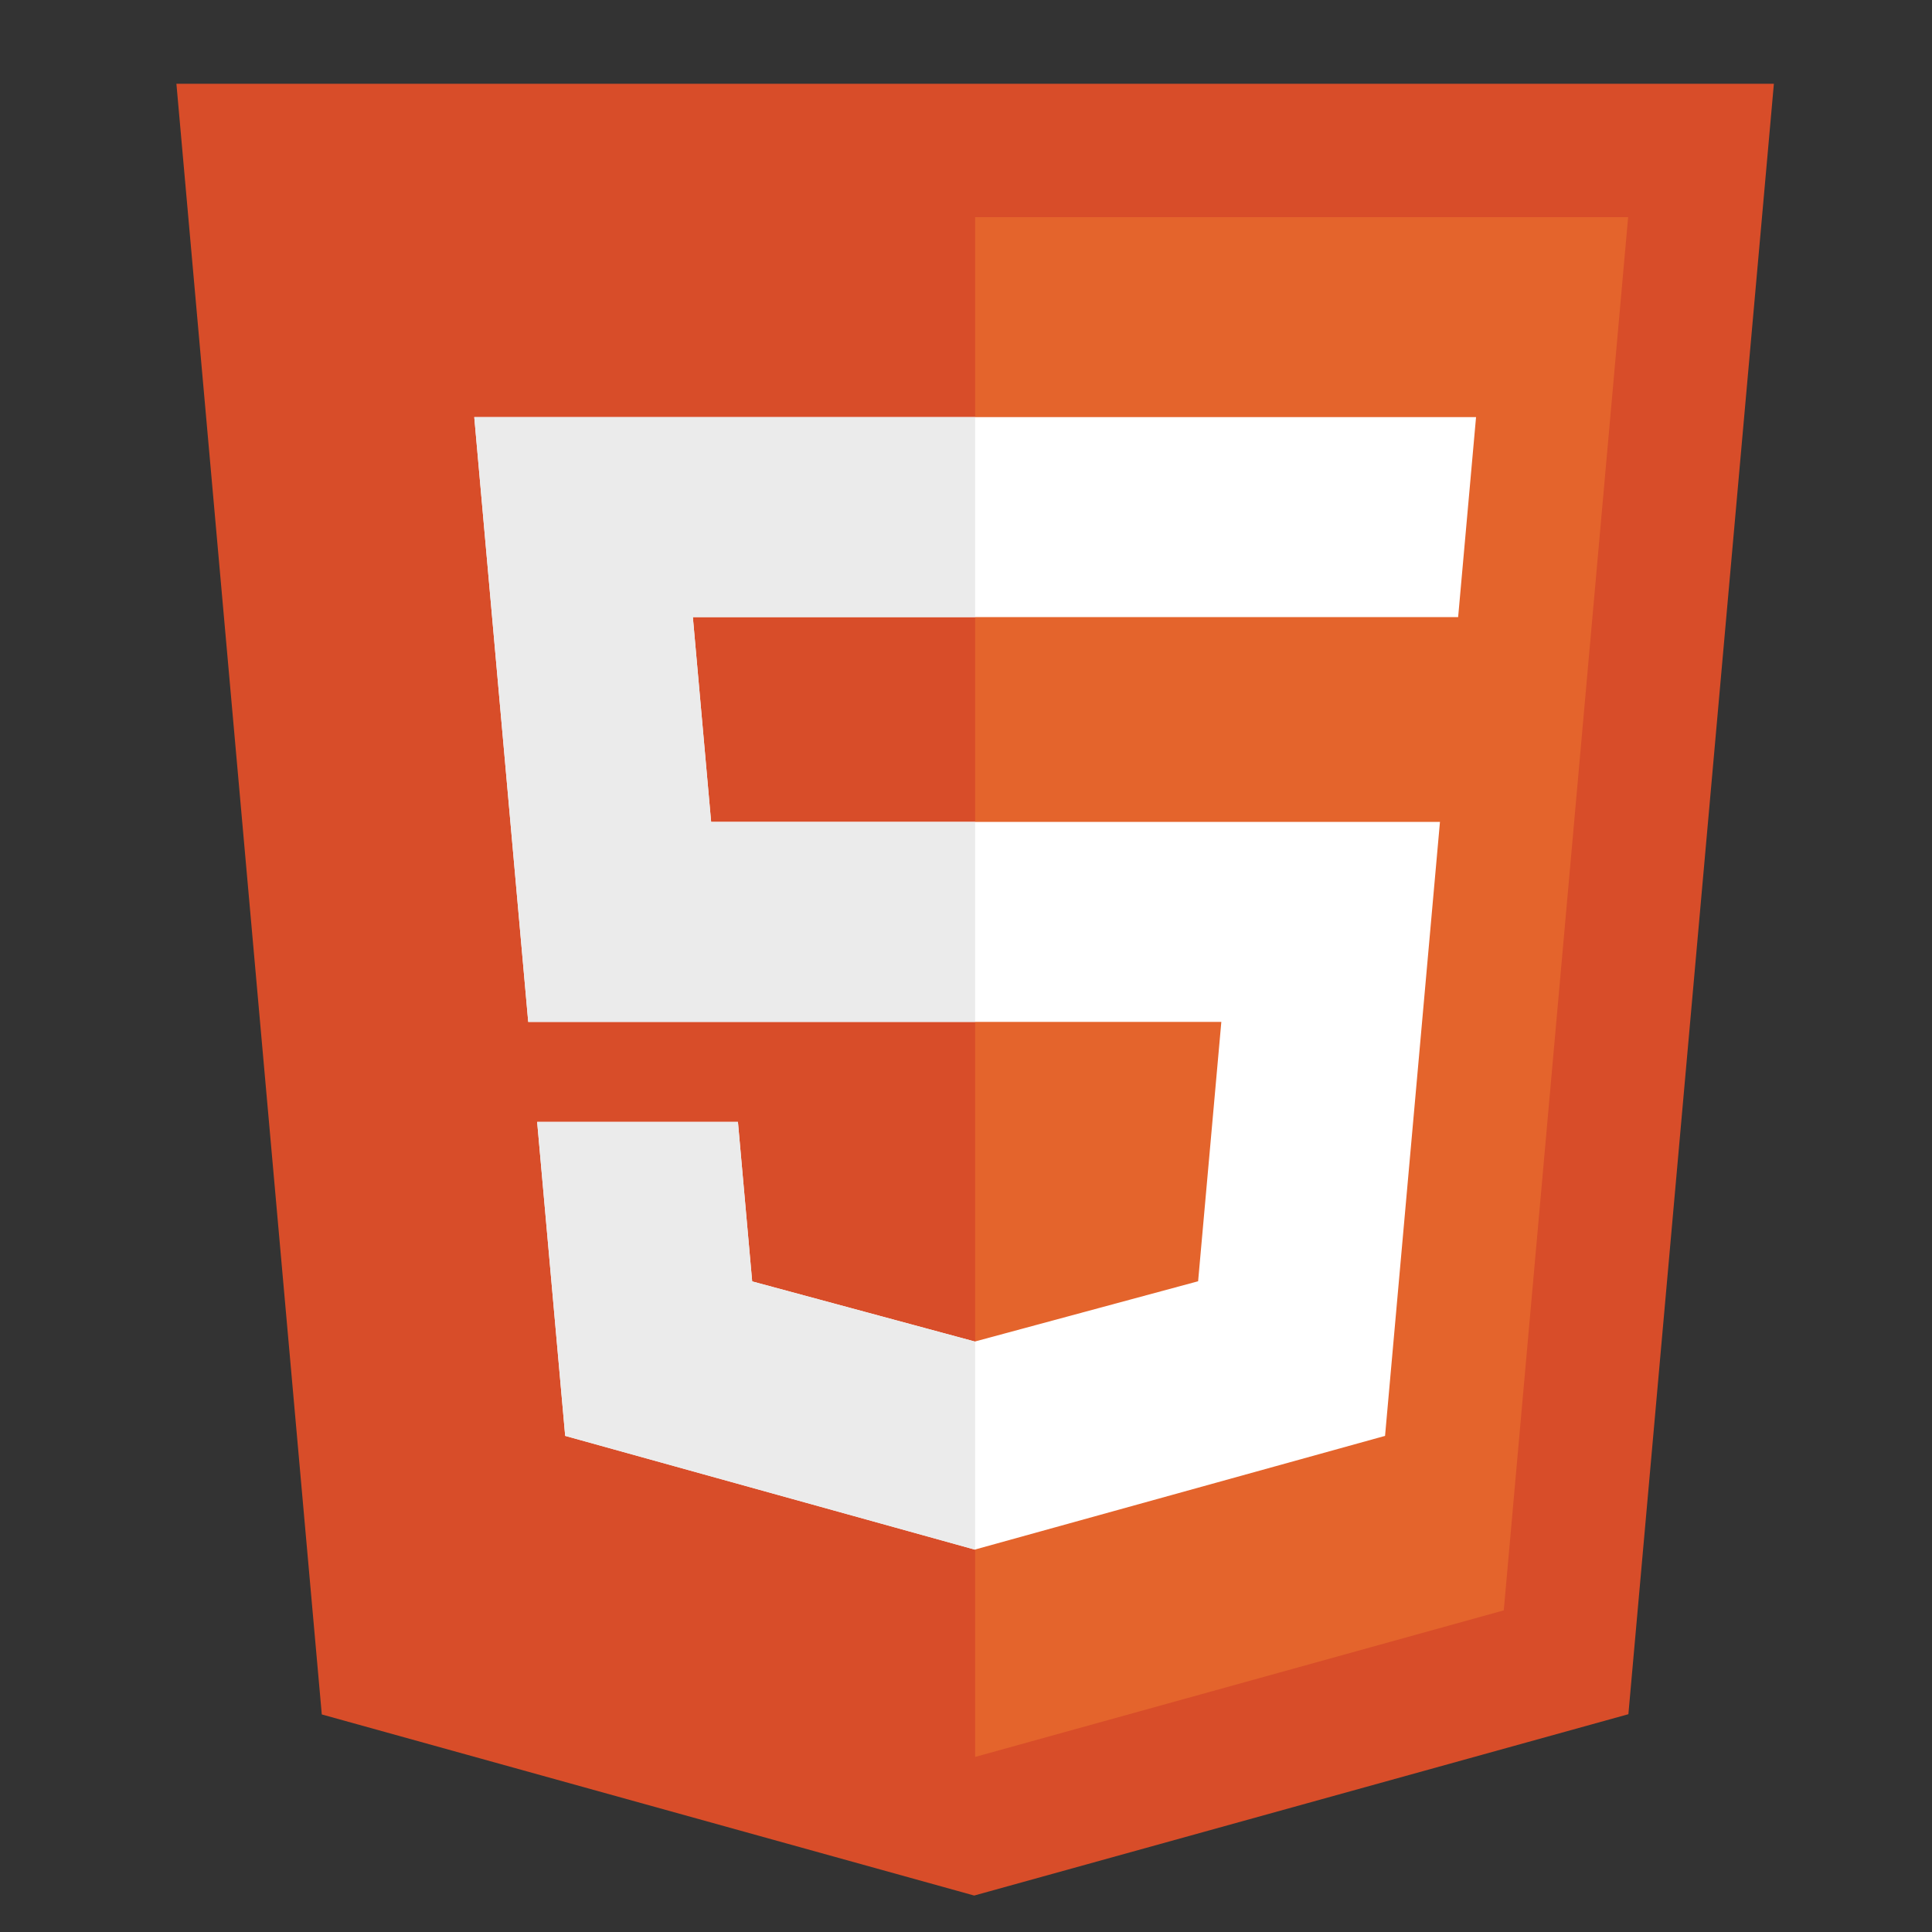<?xml version="1.0" encoding="utf-8"?>
<!-- Generator: Adobe Illustrator 16.0.0, SVG Export Plug-In . SVG Version: 6.00 Build 0)  -->
<!DOCTYPE svg PUBLIC "-//W3C//DTD SVG 1.1//EN" "http://www.w3.org/Graphics/SVG/1.1/DTD/svg11.dtd">
<svg version="1.1" id="レイヤー_1" xmlns="http://www.w3.org/2000/svg" xmlns:xlink="http://www.w3.org/1999/xlink" x="0px"
	 y="0px" width="100px" height="100px" viewBox="0 0 100 100" enable-background="new 0 0 100 100" xml:space="preserve">
<rect x="0" y="0" width="100" height="100" fill="#333333" stroke="none"/>
<g>
	<g>
		<polygon fill="#D84D29" points="50.424,98.113 16.656,88.739 9.131,4.337 91.816,4.337 84.285,88.727 		"/>
		<polygon fill="#E4642C" points="77.835,83.352 84.272,11.239 50.475,11.239 50.475,90.938 		"/>
	</g>
	<polygon fill="#FFFFFF" points="50.506,31.94 75.473,31.94 76.4,21.59 50.506,21.59 50.47,21.59 24.548,21.59 27.341,52.894 
		50.47,52.894 50.506,52.894 63.216,52.894 62.014,66.318 50.47,69.434 50.47,69.437 50.459,69.438 38.932,66.325 38.195,58.069 
		27.803,58.069 29.254,74.321 50.457,80.208 50.506,80.195 50.506,80.193 71.69,74.321 74.532,42.542 50.506,42.542 50.47,42.542 
		36.808,42.542 35.862,31.94 50.47,31.94 	"/>
	<g>
		<polygon fill="#EBEBEB" points="50.475,69.432 50.47,69.434 50.47,69.437 50.459,69.438 38.932,66.325 38.195,58.069 
			27.803,58.069 29.254,74.321 50.457,80.208 50.475,80.204 		"/>
		<polygon fill="#EBEBEB" points="50.475,52.894 50.475,42.542 50.47,42.542 36.808,42.542 35.862,31.94 50.47,31.94 50.475,31.94 
			50.475,21.59 50.47,21.59 24.548,21.59 27.341,52.894 50.47,52.894 		"/>
	</g>
</g>
</svg>
